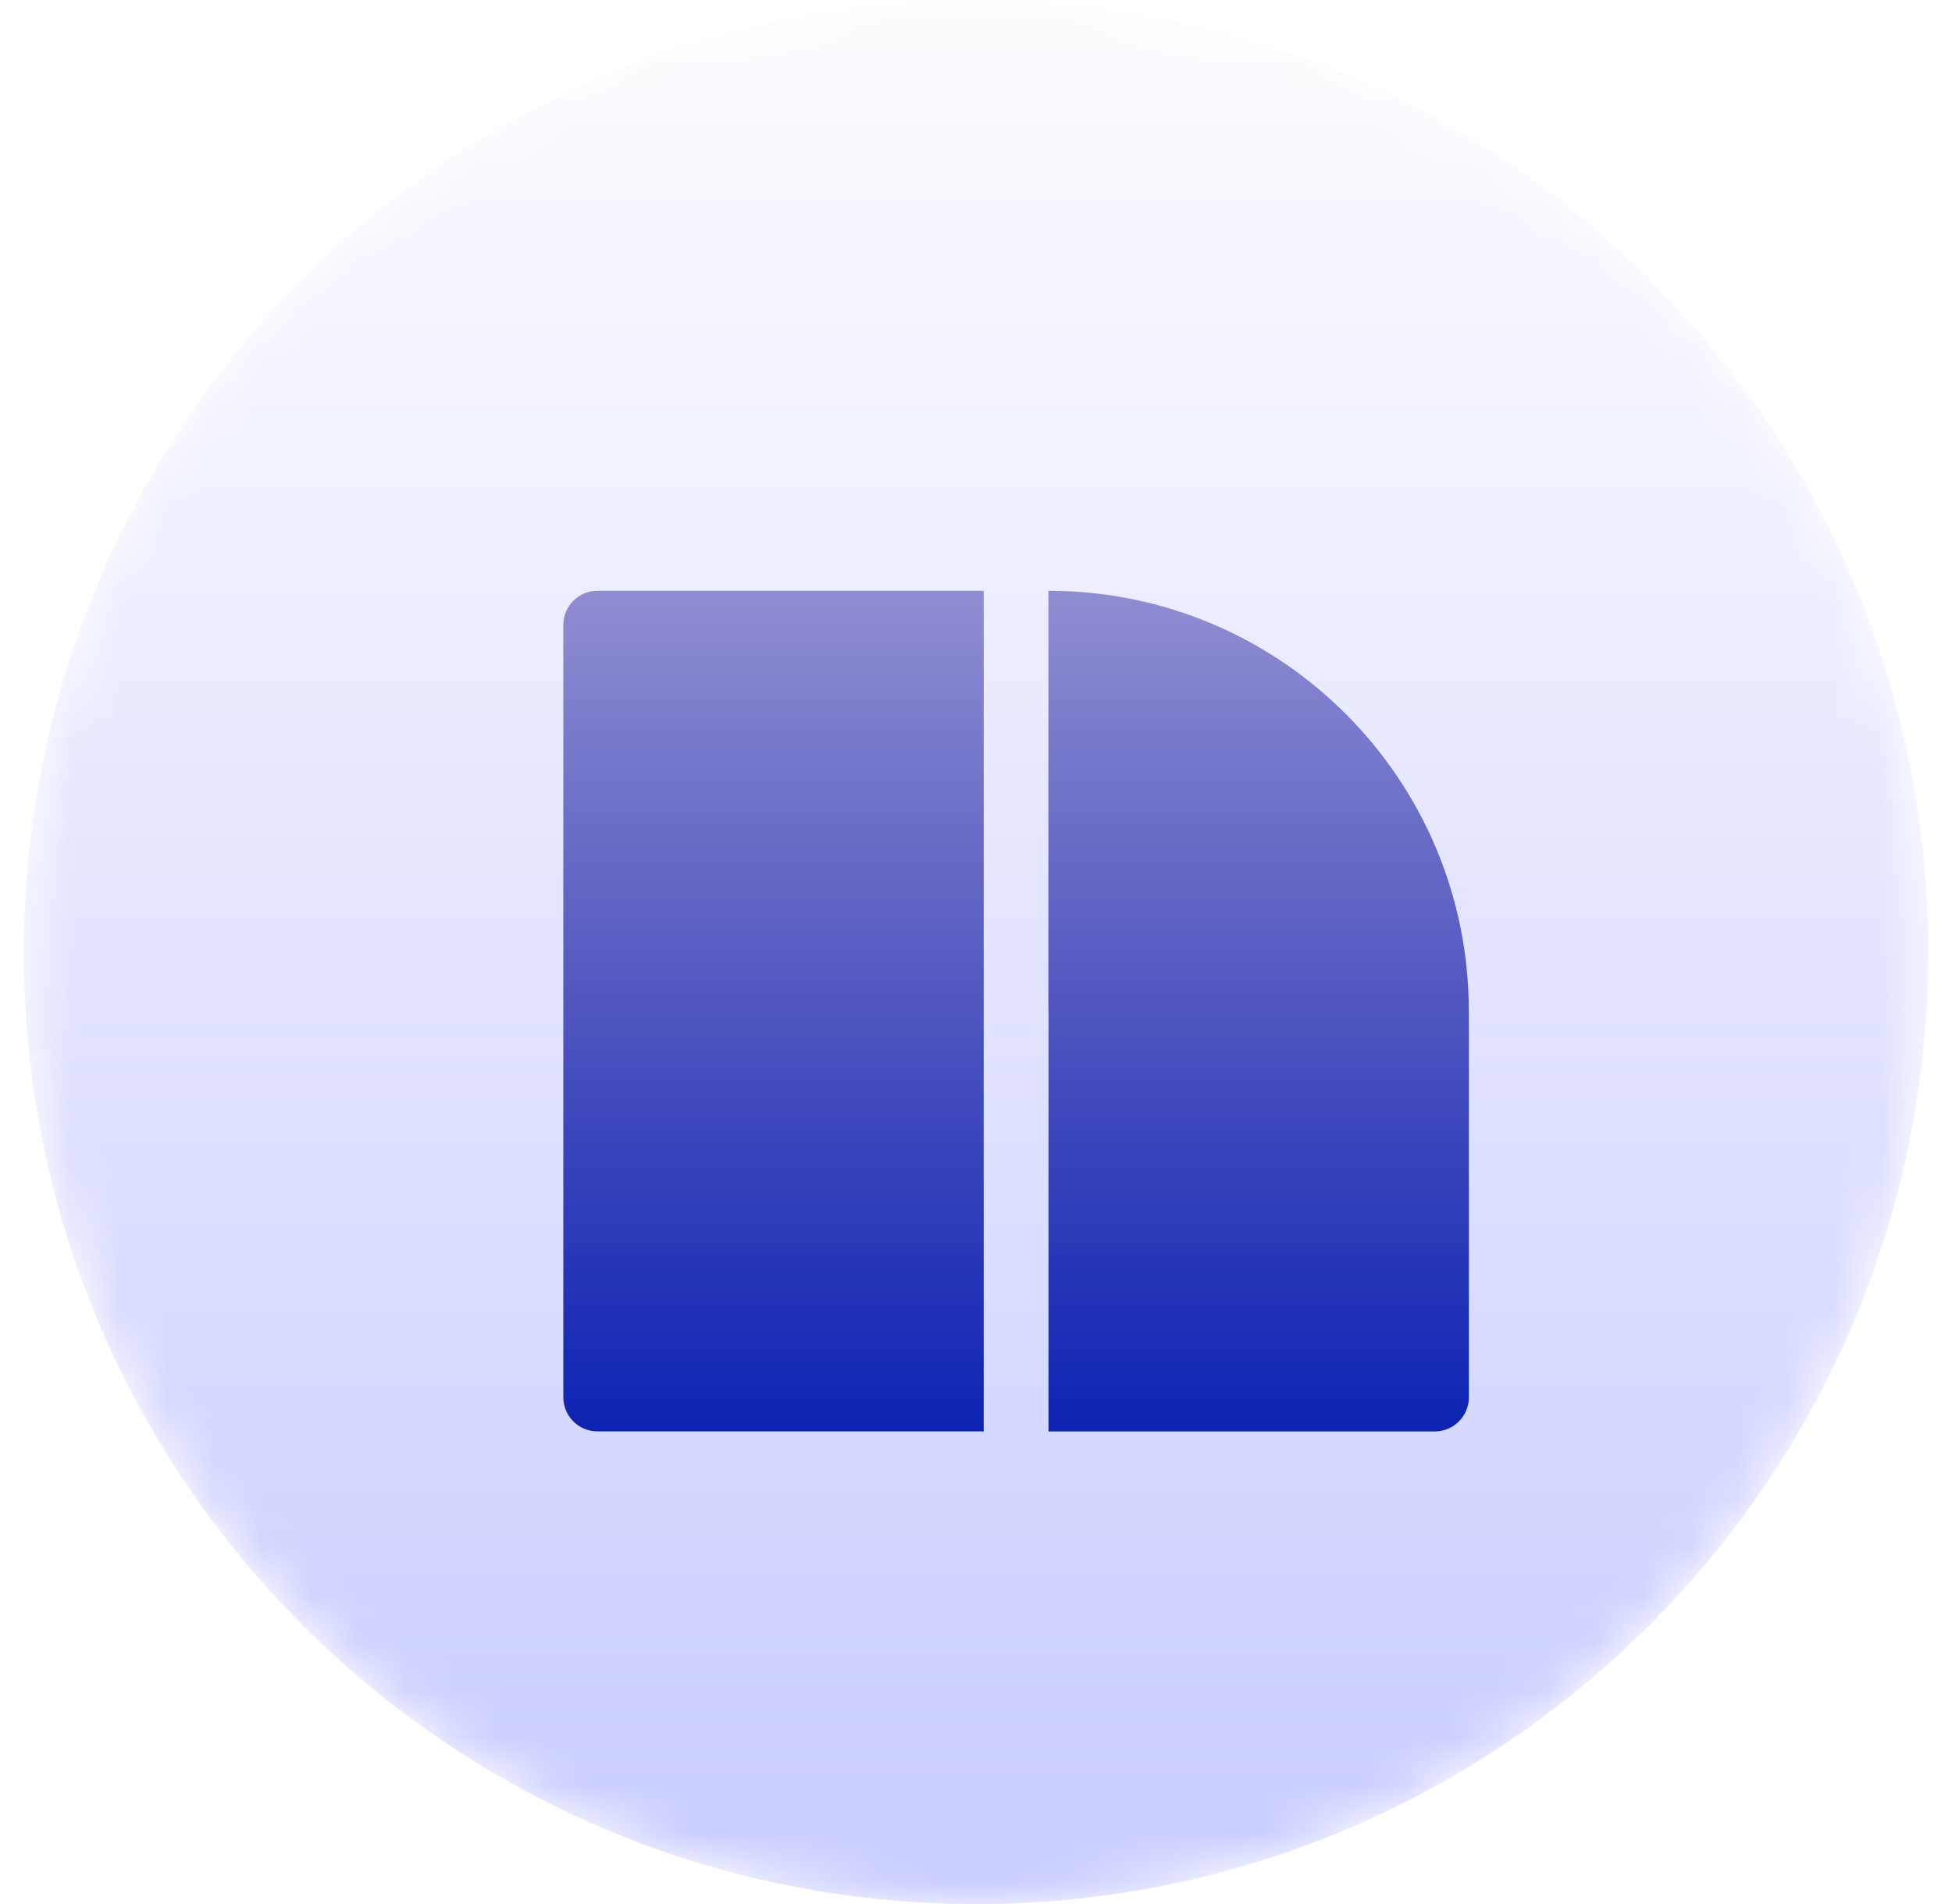<svg width="41" height="40" viewBox="0 0 41 40" fill="none" xmlns="http://www.w3.org/2000/svg">
<mask id="mask0_116_3" style="mask-type:luminance" maskUnits="userSpaceOnUse" x="0" y="0" width="41" height="40">
<path d="M40.5 20C40.5 8.954 31.546 0 20.5 0C9.454 0 0.5 8.954 0.5 20C0.5 31.046 9.454 40 20.5 40C31.546 40 40.5 31.046 40.5 20Z" fill="white"/>
</mask>
<g mask="url(#mask0_116_3)">
<path d="M40.5 20C40.5 8.954 31.546 0 20.5 0C9.454 0 0.5 8.954 0.5 20C0.5 31.046 9.454 40 20.5 40C31.546 40 40.5 31.046 40.5 20Z" fill="url(#paint0_linear_116_3)"/>
<g filter="url(#filter0_dd_116_3)">
<path fill-rule="evenodd" clip-rule="evenodd" d="M11.832 11.378C11.832 10.982 12.153 10.661 12.549 10.661H20.662V28.321H12.549C12.153 28.321 11.832 28 11.832 27.604V11.378ZM30.851 19.491H30.853V27.604C30.853 28 30.532 28.322 30.136 28.322H22.023V19.491H22.021V10.661C26.898 10.661 30.851 14.614 30.851 19.491Z" fill="url(#paint1_linear_116_3)"/>
</g>
</g>
<defs>
<filter id="filter0_dd_116_3" x="-21.418" y="-21.714" width="85.521" height="84.161" filterUnits="userSpaceOnUse" color-interpolation-filters="sRGB">
<feFlood flood-opacity="0" result="BackgroundImageFix"/>
<feColorMatrix in="SourceAlpha" type="matrix" values="0 0 0 0 0 0 0 0 0 0 0 0 0 0 0 0 0 0 127 0" result="hardAlpha"/>
<feOffset dy="0.875"/>
<feGaussianBlur stdDeviation="16.625"/>
<feColorMatrix type="matrix" values="0 0 0 0 0.141 0 0 0 0 0 0 0 0 0 1 0 0 0 0.2 0"/>
<feBlend mode="normal" in2="BackgroundImageFix" result="effect1_dropShadow_116_3"/>
<feColorMatrix in="SourceAlpha" type="matrix" values="0 0 0 0 0 0 0 0 0 0 0 0 0 0 0 0 0 0 127 0" result="hardAlpha"/>
<feOffset dy="0.875"/>
<feGaussianBlur stdDeviation="1.312"/>
<feColorMatrix type="matrix" values="0 0 0 0 0.141 0 0 0 0 0 0 0 0 0 1 0 0 0 0.2 0"/>
<feBlend mode="normal" in2="effect1_dropShadow_116_3" result="effect2_dropShadow_116_3"/>
<feBlend mode="normal" in="SourceGraphic" in2="effect2_dropShadow_116_3" result="shape"/>
</filter>
<linearGradient id="paint0_linear_116_3" x1="20.5" y1="0" x2="20.5" y2="40" gradientUnits="userSpaceOnUse">
<stop stop-color="#FDFDFF"/>
<stop offset="1" stop-color="#C8CCFF"/>
</linearGradient>
<linearGradient id="paint1_linear_116_3" x1="21.343" y1="10.661" x2="21.343" y2="28.322" gradientUnits="userSpaceOnUse">
<stop stop-color="#27229F" stop-opacity="0.47"/>
<stop offset="1" stop-color="#0C23B3"/>
</linearGradient>
</defs>
</svg>
